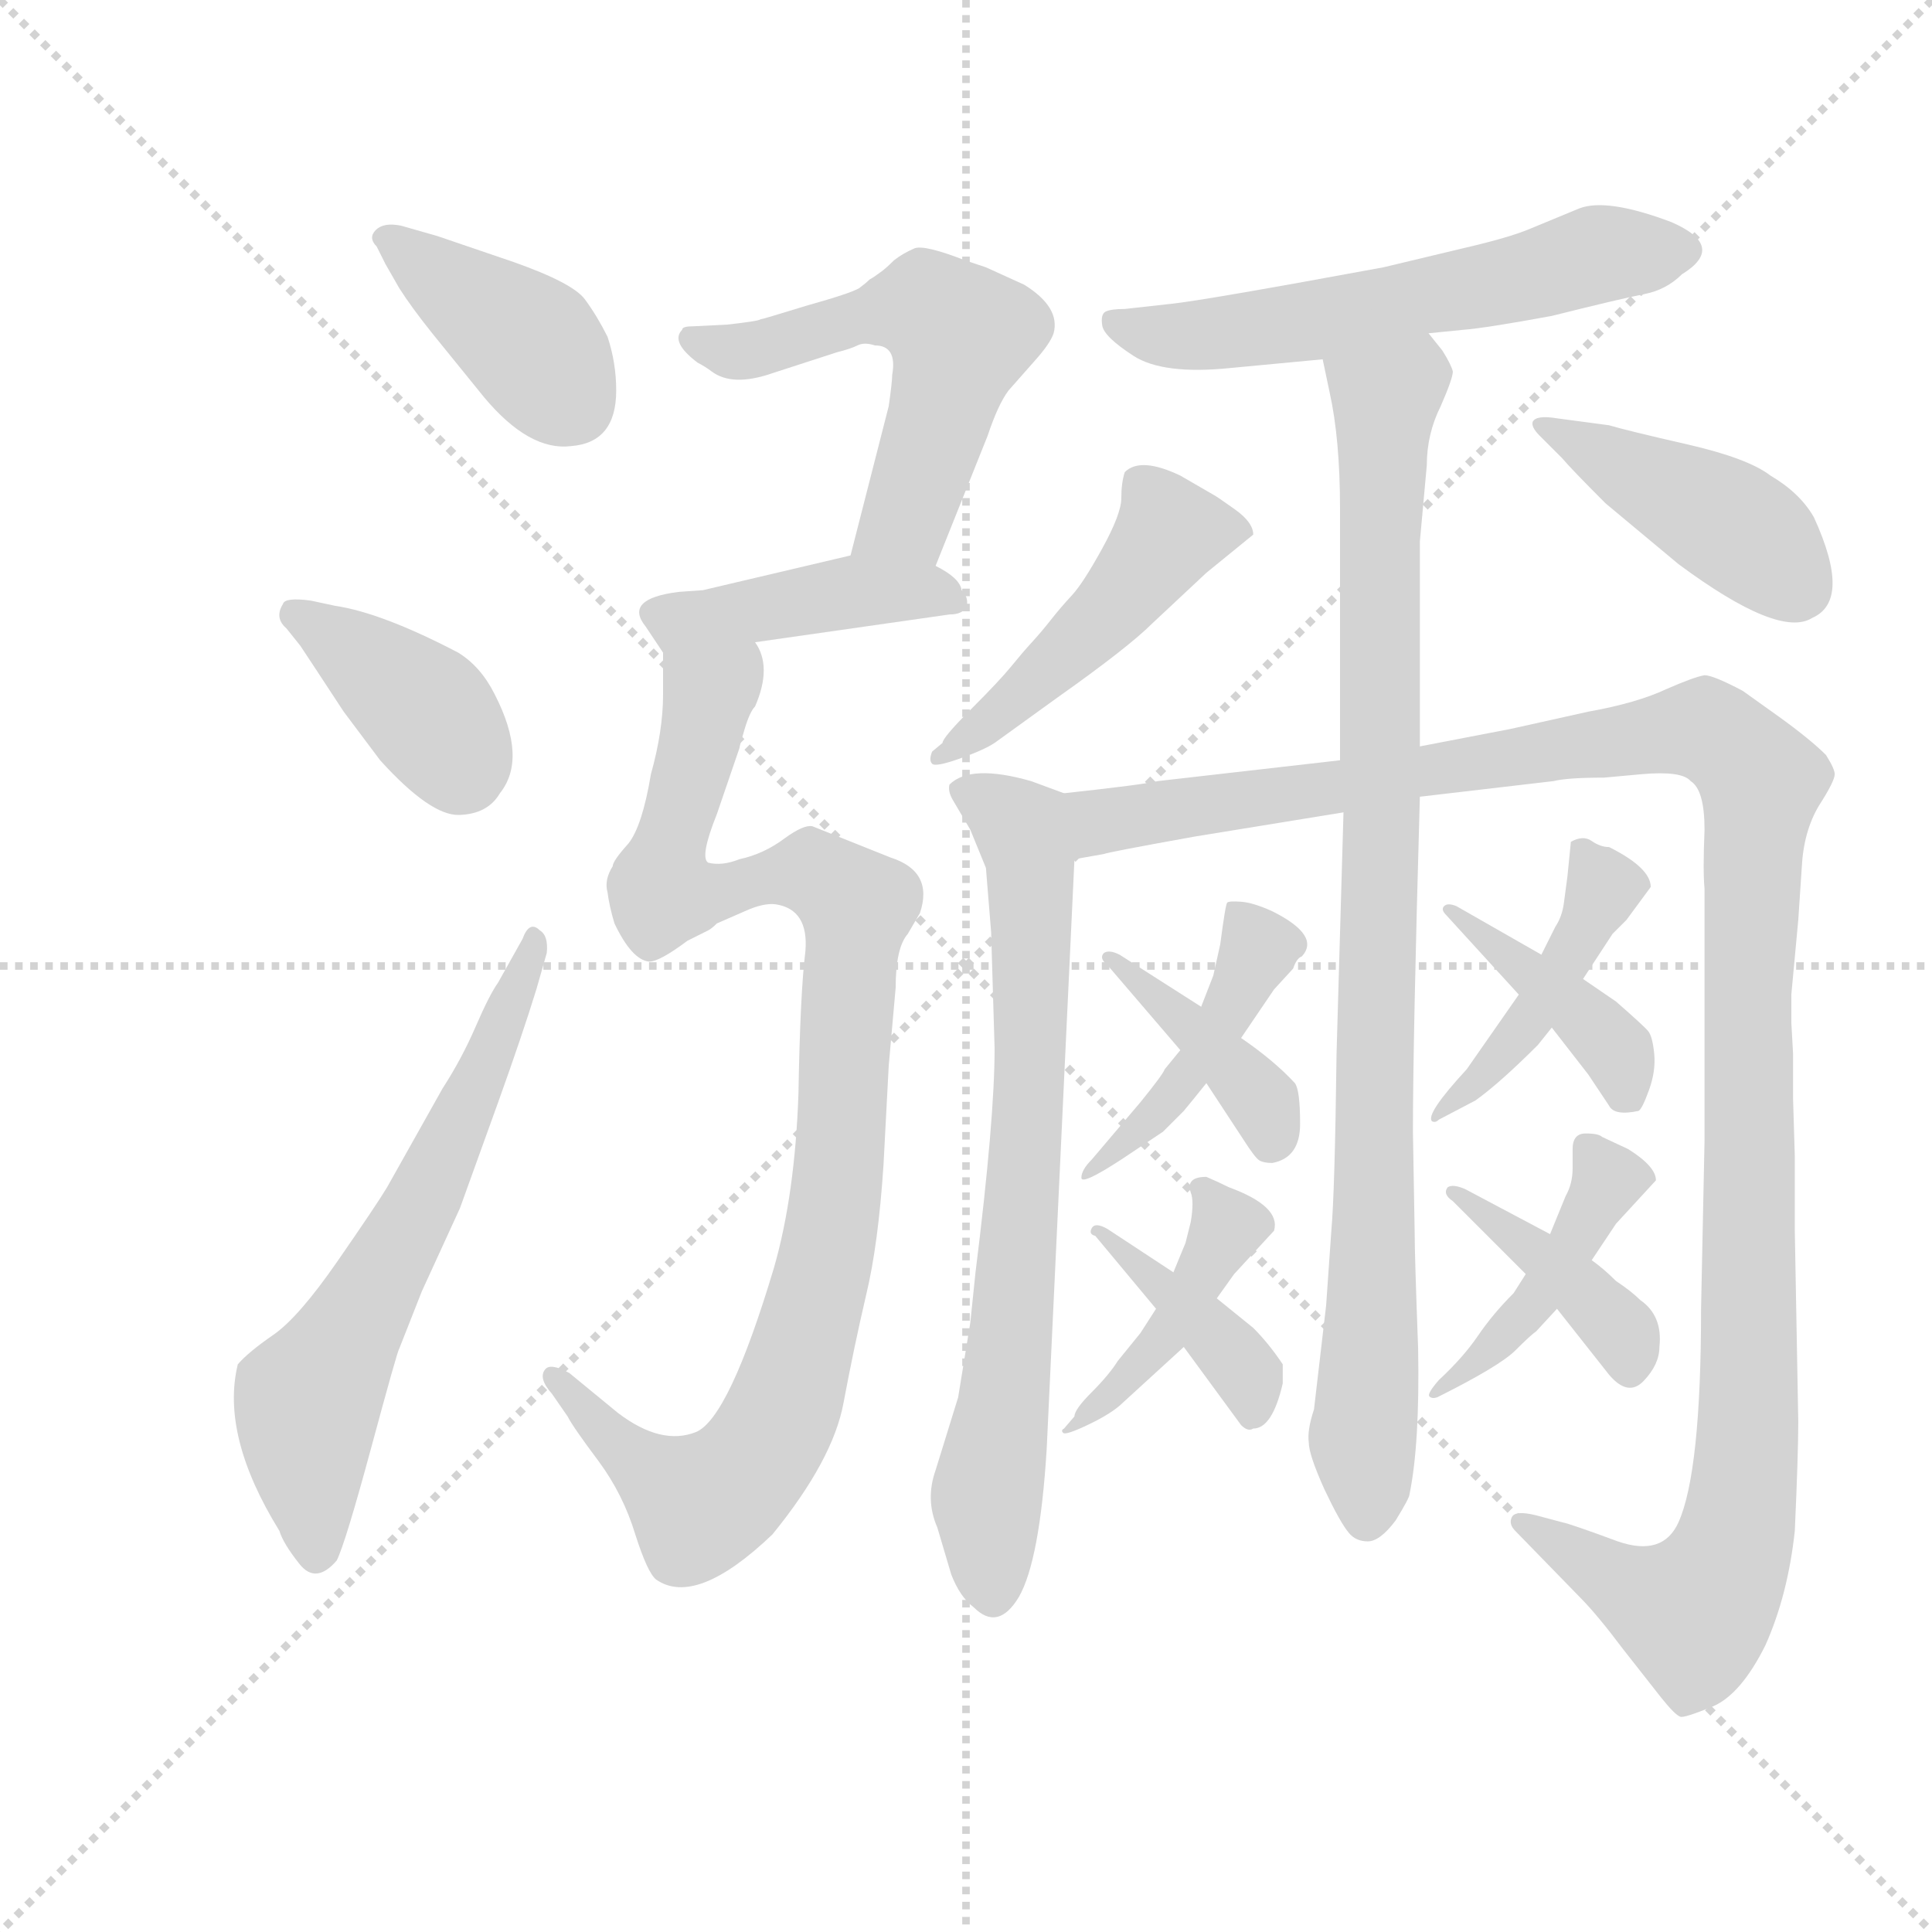 <svg version="1.1" viewBox="0 0 1024 1024" xmlns="http://www.w3.org/2000/svg">
  <g stroke="lightgray" stroke-dasharray="1,1" stroke-width="1" transform="scale(4, 4)">
    <line x1="0" y1="0" x2="256" y2="256"></line>
    <line x1="256" y1="0" x2="0" y2="256"></line>
    <line x1="128" y1="0" x2="128" y2="256"></line>
    <line x1="0" y1="128" x2="256" y2="128"></line>
  </g>
  <g transform="scale(0.92, -0.92) translate(60, -830)">
    <style type="text/css">
      
        @keyframes keyframes0 {
          from {
            stroke: blue;
            stroke-dashoffset: 398;
            stroke-width: 128;
          }
          56% {
            animation-timing-function: step-end;
            stroke: blue;
            stroke-dashoffset: 0;
            stroke-width: 128;
          }
          to {
            stroke: black;
            stroke-width: 1024;
          }
        }
        #make-me-a-hanzi-animation-0 {
          animation: keyframes0 0.574s both;
          animation-delay: 0s;
          animation-timing-function: linear;
        }
      
        @keyframes keyframes1 {
          from {
            stroke: blue;
            stroke-dashoffset: 391;
            stroke-width: 128;
          }
          56% {
            animation-timing-function: step-end;
            stroke: blue;
            stroke-dashoffset: 0;
            stroke-width: 128;
          }
          to {
            stroke: black;
            stroke-width: 1024;
          }
        }
        #make-me-a-hanzi-animation-1 {
          animation: keyframes1 0.568s both;
          animation-delay: 0.574s;
          animation-timing-function: linear;
        }
      
        @keyframes keyframes2 {
          from {
            stroke: blue;
            stroke-dashoffset: 637;
            stroke-width: 128;
          }
          67% {
            animation-timing-function: step-end;
            stroke: blue;
            stroke-dashoffset: 0;
            stroke-width: 128;
          }
          to {
            stroke: black;
            stroke-width: 1024;
          }
        }
        #make-me-a-hanzi-animation-2 {
          animation: keyframes2 0.768s both;
          animation-delay: 1.142s;
          animation-timing-function: linear;
        }
      
        @keyframes keyframes3 {
          from {
            stroke: blue;
            stroke-dashoffset: 561;
            stroke-width: 128;
          }
          65% {
            animation-timing-function: step-end;
            stroke: blue;
            stroke-dashoffset: 0;
            stroke-width: 128;
          }
          to {
            stroke: black;
            stroke-width: 1024;
          }
        }
        #make-me-a-hanzi-animation-3 {
          animation: keyframes3 0.707s both;
          animation-delay: 1.91s;
          animation-timing-function: linear;
        }
      
        @keyframes keyframes4 {
          from {
            stroke: blue;
            stroke-dashoffset: 426;
            stroke-width: 128;
          }
          58% {
            animation-timing-function: step-end;
            stroke: blue;
            stroke-dashoffset: 0;
            stroke-width: 128;
          }
          to {
            stroke: black;
            stroke-width: 1024;
          }
        }
        #make-me-a-hanzi-animation-4 {
          animation: keyframes4 0.597s both;
          animation-delay: 2.617s;
          animation-timing-function: linear;
        }
      
        @keyframes keyframes5 {
          from {
            stroke: blue;
            stroke-dashoffset: 998;
            stroke-width: 128;
          }
          76% {
            animation-timing-function: step-end;
            stroke: blue;
            stroke-dashoffset: 0;
            stroke-width: 128;
          }
          to {
            stroke: black;
            stroke-width: 1024;
          }
        }
        #make-me-a-hanzi-animation-5 {
          animation: keyframes5 1.062s both;
          animation-delay: 3.214s;
          animation-timing-function: linear;
        }
      
        @keyframes keyframes6 {
          from {
            stroke: blue;
            stroke-dashoffset: 585;
            stroke-width: 128;
          }
          66% {
            animation-timing-function: step-end;
            stroke: blue;
            stroke-dashoffset: 0;
            stroke-width: 128;
          }
          to {
            stroke: black;
            stroke-width: 1024;
          }
        }
        #make-me-a-hanzi-animation-6 {
          animation: keyframes6 0.726s both;
          animation-delay: 4.276s;
          animation-timing-function: linear;
        }
      
        @keyframes keyframes7 {
          from {
            stroke: blue;
            stroke-dashoffset: 738;
            stroke-width: 128;
          }
          71% {
            animation-timing-function: step-end;
            stroke: blue;
            stroke-dashoffset: 0;
            stroke-width: 128;
          }
          to {
            stroke: black;
            stroke-width: 1024;
          }
        }
        #make-me-a-hanzi-animation-7 {
          animation: keyframes7 0.851s both;
          animation-delay: 5.002s;
          animation-timing-function: linear;
        }
      
        @keyframes keyframes8 {
          from {
            stroke: blue;
            stroke-dashoffset: 1270;
            stroke-width: 128;
          }
          81% {
            animation-timing-function: step-end;
            stroke: blue;
            stroke-dashoffset: 0;
            stroke-width: 128;
          }
          to {
            stroke: black;
            stroke-width: 1024;
          }
        }
        #make-me-a-hanzi-animation-8 {
          animation: keyframes8 1.284s both;
          animation-delay: 5.853s;
          animation-timing-function: linear;
        }
      
        @keyframes keyframes9 {
          from {
            stroke: blue;
            stroke-dashoffset: 935;
            stroke-width: 128;
          }
          75% {
            animation-timing-function: step-end;
            stroke: blue;
            stroke-dashoffset: 0;
            stroke-width: 128;
          }
          to {
            stroke: black;
            stroke-width: 1024;
          }
        }
        #make-me-a-hanzi-animation-9 {
          animation: keyframes9 1.011s both;
          animation-delay: 7.136s;
          animation-timing-function: linear;
        }
      
        @keyframes keyframes10 {
          from {
            stroke: blue;
            stroke-dashoffset: 483;
            stroke-width: 128;
          }
          61% {
            animation-timing-function: step-end;
            stroke: blue;
            stroke-dashoffset: 0;
            stroke-width: 128;
          }
          to {
            stroke: black;
            stroke-width: 1024;
          }
        }
        #make-me-a-hanzi-animation-10 {
          animation: keyframes10 0.643s both;
          animation-delay: 8.147s;
          animation-timing-function: linear;
        }
      
        @keyframes keyframes11 {
          from {
            stroke: blue;
            stroke-dashoffset: 431;
            stroke-width: 128;
          }
          58% {
            animation-timing-function: step-end;
            stroke: blue;
            stroke-dashoffset: 0;
            stroke-width: 128;
          }
          to {
            stroke: black;
            stroke-width: 1024;
          }
        }
        #make-me-a-hanzi-animation-11 {
          animation: keyframes11 0.601s both;
          animation-delay: 8.79s;
          animation-timing-function: linear;
        }
      
        @keyframes keyframes12 {
          from {
            stroke: blue;
            stroke-dashoffset: 432;
            stroke-width: 128;
          }
          58% {
            animation-timing-function: step-end;
            stroke: blue;
            stroke-dashoffset: 0;
            stroke-width: 128;
          }
          to {
            stroke: black;
            stroke-width: 1024;
          }
        }
        #make-me-a-hanzi-animation-12 {
          animation: keyframes12 0.602s both;
          animation-delay: 9.391s;
          animation-timing-function: linear;
        }
      
        @keyframes keyframes13 {
          from {
            stroke: blue;
            stroke-dashoffset: 397;
            stroke-width: 128;
          }
          56% {
            animation-timing-function: step-end;
            stroke: blue;
            stroke-dashoffset: 0;
            stroke-width: 128;
          }
          to {
            stroke: black;
            stroke-width: 1024;
          }
        }
        #make-me-a-hanzi-animation-13 {
          animation: keyframes13 0.573s both;
          animation-delay: 9.992s;
          animation-timing-function: linear;
        }
      
        @keyframes keyframes14 {
          from {
            stroke: blue;
            stroke-dashoffset: 414;
            stroke-width: 128;
          }
          57% {
            animation-timing-function: step-end;
            stroke: blue;
            stroke-dashoffset: 0;
            stroke-width: 128;
          }
          to {
            stroke: black;
            stroke-width: 1024;
          }
        }
        #make-me-a-hanzi-animation-14 {
          animation: keyframes14 0.587s both;
          animation-delay: 10.565s;
          animation-timing-function: linear;
        }
      
        @keyframes keyframes15 {
          from {
            stroke: blue;
            stroke-dashoffset: 396;
            stroke-width: 128;
          }
          56% {
            animation-timing-function: step-end;
            stroke: blue;
            stroke-dashoffset: 0;
            stroke-width: 128;
          }
          to {
            stroke: black;
            stroke-width: 1024;
          }
        }
        #make-me-a-hanzi-animation-15 {
          animation: keyframes15 0.572s both;
          animation-delay: 11.152s;
          animation-timing-function: linear;
        }
      
        @keyframes keyframes16 {
          from {
            stroke: blue;
            stroke-dashoffset: 446;
            stroke-width: 128;
          }
          59% {
            animation-timing-function: step-end;
            stroke: blue;
            stroke-dashoffset: 0;
            stroke-width: 128;
          }
          to {
            stroke: black;
            stroke-width: 1024;
          }
        }
        #make-me-a-hanzi-animation-16 {
          animation: keyframes16 0.613s both;
          animation-delay: 11.725s;
          animation-timing-function: linear;
        }
      
        @keyframes keyframes17 {
          from {
            stroke: blue;
            stroke-dashoffset: 406;
            stroke-width: 128;
          }
          57% {
            animation-timing-function: step-end;
            stroke: blue;
            stroke-dashoffset: 0;
            stroke-width: 128;
          }
          to {
            stroke: black;
            stroke-width: 1024;
          }
        }
        #make-me-a-hanzi-animation-17 {
          animation: keyframes17 0.58s both;
          animation-delay: 12.338s;
          animation-timing-function: linear;
        }
      
        @keyframes keyframes18 {
          from {
            stroke: blue;
            stroke-dashoffset: 437;
            stroke-width: 128;
          }
          59% {
            animation-timing-function: step-end;
            stroke: blue;
            stroke-dashoffset: 0;
            stroke-width: 128;
          }
          to {
            stroke: black;
            stroke-width: 1024;
          }
        }
        #make-me-a-hanzi-animation-18 {
          animation: keyframes18 0.606s both;
          animation-delay: 12.918s;
          animation-timing-function: linear;
        }
      
        @keyframes keyframes19 {
          from {
            stroke: blue;
            stroke-dashoffset: 400;
            stroke-width: 128;
          }
          57% {
            animation-timing-function: step-end;
            stroke: blue;
            stroke-dashoffset: 0;
            stroke-width: 128;
          }
          to {
            stroke: black;
            stroke-width: 1024;
          }
        }
        #make-me-a-hanzi-animation-19 {
          animation: keyframes19 0.576s both;
          animation-delay: 13.524s;
          animation-timing-function: linear;
        }
      
    </style>
    
      <path d="M 162 678 L 170 664 Q 177 653 189 638 L 219 601 Q 245 570 269 573 Q 295 575 295 605 Q 295 621 290 636 Q 284 648 277 657.5 Q 270 667 236 679 L 192 694 L 171 700 Q 161 702 156.5 697.5 Q 152 693 157 688 L 162 678 Z" fill="lightgray"></path>
    
      <path d="M 113 458 Q 119 449 138 420 L 159 392 Q 188 360 204.5 360.5 Q 221 361 228 373 Q 244 393 225 430 Q 217 446 204 454 Q 160 477 133 481 L 119 484 Q 104 486 103 482 Q 98 474 105 468 L 113 458 Z" fill="lightgray"></path>
    
      <path d="M 227 264 Q 222 257 214 238.5 Q 206 220 195 203 L 163 146 Q 157 136 134.5 103.5 Q 112 71 97.5 61 Q 83 51 77 44 Q 67 3 101 -52 Q 103 -59 112.5 -71 Q 122 -83 134 -69 Q 139 -59 154 -3.5 Q 169 52 170 53 L 183 86 L 205 134 L 227 195 Q 241 234 249 260 L 255 281 Q 256 291 251 294 Q 245 300 241 289 L 227 264 Z" fill="lightgray"></path>
    
      <path d="M 359 643 L 339 642 Q 333 642 333 640 Q 326 633 342 621 Q 346 619 350 616 Q 362 607 385 615 L 422 627 Q 430 629 434 631 Q 438 633 444 631 Q 457 631 454 614 Q 454 610 452 596 L 430 510 C 423 481 468 476 479 504 L 509 579 Q 515 597 521 605 L 536 622 Q 545 632 547 638 Q 551 653 530 666 L 508 676 L 496 680 Q 473 689 467 687 Q 460 684 455 680 Q 450 675 447 673 Q 443 670 441 669 Q 439 667 435 664 Q 430 661 405 654 Q 379 646 378 646 Q 377 645 359 643 Z" fill="lightgray"></path>
    
      <path d="M 430 510 L 345 490 L 331 489 Q 299 485 312 469 L 322 454 C 323 453 345 456 375 460 L 487 476 Q 495 476 497 481 Q 498 486 494 490 Q 493 497 479 504 C 457 516 457 516 430 510 Z" fill="lightgray"></path>
    
      <path d="M 322 454 L 322 430 Q 322 409 315 384 Q 310 354 302 344 Q 293 334 293 331 Q 288 323 290 316 Q 291 308 294 298 Q 304 277 314 276 Q 320 276 336 288 L 348 294 Q 350 295 353 298 L 369 305 Q 380 310 387 309 Q 406 306 404 282 Q 401 258 400 200 Q 398 142 386 100 Q 360 13 341 5 Q 321 -3 296 16 L 268 39 Q 257 45 254 41 Q 250 36 258 27 L 267 14 Q 270 8 285 -12 Q 299 -31 306 -54 Q 313 -76 318 -80 Q 341 -96 385 -54 Q 420 -11 426 22 Q 432 54 439 84 Q 446 113 449 159 L 452 216 L 456 261 Q 456 284 463 292 L 470 304 Q 478 328 453 336 L 408 354 Q 403 355 392 347 Q 380 338 366 335 Q 356 331 348 333 Q 343 336 353 361 L 366 399 Q 366 400 369 410 Q 372 420 375 423 Q 385 446 375 460 C 370 490 322 484 322 454 Z" fill="lightgray"></path>
    
      <path d="M 763 638 L 783 640 Q 796 641 834 648 Q 874 658 887 660.5 Q 900 663 909 672 Q 935 688 903 702 Q 866 716 850 710 L 821 698 Q 809 693 783 687 L 737 676 Q 634 657 615 655 L 588 652 Q 580 652 577 650.5 Q 574 649 575 642.5 Q 576 636 593 625 Q 610 614 649 618 L 702 623 L 763 638 Z" fill="lightgray"></path>
    
      <path d="M 488 -77 Q 493 -90 501 -96 Q 515 -110 527 -90 Q 539 -69 543 -5 L 559 335 C 560 365 561 370 553 373 L 534 380 Q 499 390 487 378 Q 486 374 489 369 L 499 352 L 508 330 L 511 293 L 513 226 Q 513 185 502 97 L 499 68 L 492 25 L 479 -17 Q 473 -34 480 -50 L 488 -77 Z" fill="lightgray"></path>
    
      <path d="M 559 335 L 576 338 Q 578 339 628 348 L 714 362 L 758 371 L 835 380 Q 843 382 864 382 L 886 384 Q 909 386 914 380 Q 922 375 922 352 Q 921 328 922 318 L 922 173 L 920 76 Q 920 -18 907 -47 Q 898 -67 872 -58 Q 845 -48 840 -47 L 825 -43 Q 813 -40 811 -44 Q 809 -48 813 -52 L 850 -90 Q 860 -100 875 -120 L 897 -148 Q 905 -158 908 -159 Q 910 -160 927 -153 Q 943 -146 957 -118 Q 970 -89 974 -52 Q 976 -8 976 11 L 974 121 L 974 164 L 973 197 L 973 223 L 972 241 L 972 257 L 976 300 L 978 330 Q 979 351 988 366 Q 997 380 997 384 Q 997 387 992 395 Q 983 404 965 417 L 944 432 Q 927 441 922 441 Q 916 440 900 433 Q 883 425 855 420 L 810 410 L 758 400 L 712 392 L 607 380 Q 599 378 553 373 C 523 370 530 329 559 335 Z" fill="lightgray"></path>
    
      <path d="M 714 362 L 710 223 Q 709 143 707 121 L 704 78 L 697 18 Q 693 6 694 -1 Q 694 -8 703 -28 Q 712 -47 717 -53 Q 721 -58 728 -58 Q 735 -58 744 -46 Q 752 -33 752 -31 Q 758 -2 757 53 Q 755 107 755 120 L 754 178 Q 754 231 758 371 L 758 400 L 758 518 L 762 562 Q 762 580 770 596 Q 777 612 777 616 Q 776 620 771 628 L 763 638 C 746 663 696 652 702 623 L 706 604 Q 712 577 712 537 L 712 392 L 714 362 Z" fill="lightgray"></path>
    
      <path d="M 513 402 L 549 428 Q 590 457 604 471 L 635 500 L 662 522 Q 662 529 651.5 536.5 Q 641 544 639 545 L 620 556 Q 597 567 588 558 Q 586 552 586 543 Q 586 534 575 514 Q 564 494 557.5 487 Q 551 480 545.5 473 Q 540 466 534.5 460 Q 529 454 522.5 446 Q 516 438 499.5 421.5 Q 483 405 483 402 L 477 397 Q 475 392 477 390 Q 479 388 493 393 Q 507 398 513 402 Z" fill="lightgray"></path>
    
      <path d="M 837 589 Q 825 591 823 587 Q 822 584 827 579 L 840 566 Q 845 560 865 540 L 907 505 Q 965 462 984 474 Q 1007 484 985 532 Q 977 546 960 556 Q 947 566 912 574 Q 877 582 867 585 L 837 589 Z" fill="lightgray"></path>
    
      <path d="M 655 232 L 674 260 L 685 272 Q 687 278 690 279 Q 701 291 673 305 Q 662 310 655 310.5 Q 648 311 647 310 Q 646 309 643 286 L 639 268 L 632 250 L 620 225 L 611 214 Q 610 211 597 195 L 569 162 Q 563 156 563 151.5 Q 563 147 586 162 L 610 178 L 622 190 Q 627 196 635 206 L 655 232 Z" fill="lightgray"></path>
    
      <path d="M 632 250 L 585 280 Q 579 283 576 281 Q 573 278 578 274 L 620 225 L 635 206 L 656 174 Q 663 163 665.5 161.5 Q 668 160 673 160 Q 689 163 689 182.5 Q 689 202 686 206 Q 674 219 655 232 L 632 250 Z" fill="lightgray"></path>
    
      <path d="M 641 82 L 651 96 L 674 121 Q 678 135 648 146 Q 642 149 635 152 Q 623 152 626 143 Q 628 138 626 126 L 623 114 L 616 97 L 606 76 L 597 62 L 584 46 Q 579 38 569 28 Q 559 18 559 14 L 553 7 Q 551 6 552.5 4.5 Q 554 3 567.5 9.5 Q 581 16 587 22 L 622 54 L 641 82 Z" fill="lightgray"></path>
    
      <path d="M 679 33 L 679 44 Q 671 56 662 65 L 641 82 L 616 97 L 578 122 Q 571 126 569 122.5 Q 567 119 571 118 L 606 76 L 622 54 L 655 9 Q 659 5 662 7 Q 673 7 679 33 Z" fill="lightgray"></path>
    
      <path d="M 891 319 Q 891 330 867 342 Q 862 342 857 345.5 Q 852 349 845 345 L 843 325 L 841 310 Q 840 302 836 296 L 828 280 L 815 257 L 785 214 Q 761 188 765 184 Q 767 183 769 185 L 790 196 Q 804 206 826 228 L 834 238 L 852 266 L 869 292 L 877 300 L 891 319 Z" fill="lightgray"></path>
    
      <path d="M 828 280 L 779 308 Q 774 310 772 308 Q 770 306 773 303 L 815 257 L 834 238 L 855 211 L 867 193 Q 870 187 884 190 Q 886 191 890 202 Q 894 213 893 223 Q 892 233 889.5 236 Q 887 239 871 253 L 852 266 L 828 280 Z" fill="lightgray"></path>
    
      <path d="M 819 96 L 812 85 Q 800 73 791.5 60.5 Q 783 48 769 35 Q 762 27 763.5 25.5 Q 765 24 768 25 Q 804 43 813 52 Q 822 61 825 63 L 837 76 L 857 104 L 871 125 L 894 150 Q 894 158 878 168 L 863 175 Q 861 177 853.5 177 Q 846 177 846 168 L 846 157 Q 846 148 842 141 L 833 119 L 819 96 Z" fill="lightgray"></path>
    
      <path d="M 837 76 L 867 38 Q 878 25 887 34.5 Q 896 44 896 54 Q 898 72 885 81 Q 880 86 871 92 Q 864 99 857 104 L 833 119 L 784 145 Q 777 148 774 146 Q 771 142 777 138 L 819 96 L 837 76 Z" fill="lightgray"></path>
    
    
      <clipPath id="make-me-a-hanzi-clip-0">
        <path d="M 162 678 L 170 664 Q 177 653 189 638 L 219 601 Q 245 570 269 573 Q 295 575 295 605 Q 295 621 290 636 Q 284 648 277 657.5 Q 270 667 236 679 L 192 694 L 171 700 Q 161 702 156.5 697.5 Q 152 693 157 688 L 162 678 Z"></path>
      </clipPath>
      <path clip-path="url(#make-me-a-hanzi-clip-0)" d="M 165 693 L 244 633 L 269 598" fill="none" id="make-me-a-hanzi-animation-0" stroke-dasharray="270 540" stroke-linecap="round"></path>
    
      <clipPath id="make-me-a-hanzi-clip-1">
        <path d="M 113 458 Q 119 449 138 420 L 159 392 Q 188 360 204.5 360.5 Q 221 361 228 373 Q 244 393 225 430 Q 217 446 204 454 Q 160 477 133 481 L 119 484 Q 104 486 103 482 Q 98 474 105 468 L 113 458 Z"></path>
      </clipPath>
      <path clip-path="url(#make-me-a-hanzi-clip-1)" d="M 109 476 L 180 426 L 206 386" fill="none" id="make-me-a-hanzi-animation-1" stroke-dasharray="263 526" stroke-linecap="round"></path>
    
      <clipPath id="make-me-a-hanzi-clip-2">
        <path d="M 227 264 Q 222 257 214 238.5 Q 206 220 195 203 L 163 146 Q 157 136 134.5 103.5 Q 112 71 97.5 61 Q 83 51 77 44 Q 67 3 101 -52 Q 103 -59 112.5 -71 Q 122 -83 134 -69 Q 139 -59 154 -3.5 Q 169 52 170 53 L 183 86 L 205 134 L 227 195 Q 241 234 249 260 L 255 281 Q 256 291 251 294 Q 245 300 241 289 L 227 264 Z"></path>
      </clipPath>
      <path clip-path="url(#make-me-a-hanzi-clip-2)" d="M 123 -64 L 118 23 L 188 147 L 249 286" fill="none" id="make-me-a-hanzi-animation-2" stroke-dasharray="509 1018" stroke-linecap="round"></path>
    
      <clipPath id="make-me-a-hanzi-clip-3">
        <path d="M 359 643 L 339 642 Q 333 642 333 640 Q 326 633 342 621 Q 346 619 350 616 Q 362 607 385 615 L 422 627 Q 430 629 434 631 Q 438 633 444 631 Q 457 631 454 614 Q 454 610 452 596 L 430 510 C 423 481 468 476 479 504 L 509 579 Q 515 597 521 605 L 536 622 Q 545 632 547 638 Q 551 653 530 666 L 508 676 L 496 680 Q 473 689 467 687 Q 460 684 455 680 Q 450 675 447 673 Q 443 670 441 669 Q 439 667 435 664 Q 430 661 405 654 Q 379 646 378 646 Q 377 645 359 643 Z"></path>
      </clipPath>
      <path clip-path="url(#make-me-a-hanzi-clip-3)" d="M 338 635 L 374 628 L 419 644 L 470 653 L 494 637 L 463 532 L 437 516" fill="none" id="make-me-a-hanzi-animation-3" stroke-dasharray="433 866" stroke-linecap="round"></path>
    
      <clipPath id="make-me-a-hanzi-clip-4">
        <path d="M 430 510 L 345 490 L 331 489 Q 299 485 312 469 L 322 454 C 323 453 345 456 375 460 L 487 476 Q 495 476 497 481 Q 498 486 494 490 Q 493 497 479 504 C 457 516 457 516 430 510 Z"></path>
      </clipPath>
      <path clip-path="url(#make-me-a-hanzi-clip-4)" d="M 328 463 L 331 472 L 427 489 L 471 490 L 489 484" fill="none" id="make-me-a-hanzi-animation-4" stroke-dasharray="298 596" stroke-linecap="round"></path>
    
      <clipPath id="make-me-a-hanzi-clip-5">
        <path d="M 322 454 L 322 430 Q 322 409 315 384 Q 310 354 302 344 Q 293 334 293 331 Q 288 323 290 316 Q 291 308 294 298 Q 304 277 314 276 Q 320 276 336 288 L 348 294 Q 350 295 353 298 L 369 305 Q 380 310 387 309 Q 406 306 404 282 Q 401 258 400 200 Q 398 142 386 100 Q 360 13 341 5 Q 321 -3 296 16 L 268 39 Q 257 45 254 41 Q 250 36 258 27 L 267 14 Q 270 8 285 -12 Q 299 -31 306 -54 Q 313 -76 318 -80 Q 341 -96 385 -54 Q 420 -11 426 22 Q 432 54 439 84 Q 446 113 449 159 L 452 216 L 456 261 Q 456 284 463 292 L 470 304 Q 478 328 453 336 L 408 354 Q 403 355 392 347 Q 380 338 366 335 Q 356 331 348 333 Q 343 336 353 361 L 366 399 Q 366 400 369 410 Q 372 420 375 423 Q 385 446 375 460 C 370 490 322 484 322 454 Z"></path>
      </clipPath>
      <path clip-path="url(#make-me-a-hanzi-clip-5)" d="M 369 451 L 346 421 L 321 322 L 322 316 L 337 314 L 408 326 L 433 308 L 414 95 L 390 16 L 373 -14 L 352 -33 L 343 -36 L 318 -21 L 260 35" fill="none" id="make-me-a-hanzi-animation-5" stroke-dasharray="870 1740" stroke-linecap="round"></path>
    
      <clipPath id="make-me-a-hanzi-clip-6">
        <path d="M 763 638 L 783 640 Q 796 641 834 648 Q 874 658 887 660.5 Q 900 663 909 672 Q 935 688 903 702 Q 866 716 850 710 L 821 698 Q 809 693 783 687 L 737 676 Q 634 657 615 655 L 588 652 Q 580 652 577 650.5 Q 574 649 575 642.5 Q 576 636 593 625 Q 610 614 649 618 L 702 623 L 763 638 Z"></path>
      </clipPath>
      <path clip-path="url(#make-me-a-hanzi-clip-6)" d="M 583 645 L 605 637 L 639 637 L 821 670 L 864 684 L 905 687" fill="none" id="make-me-a-hanzi-animation-6" stroke-dasharray="457 914" stroke-linecap="round"></path>
    
      <clipPath id="make-me-a-hanzi-clip-7">
        <path d="M 488 -77 Q 493 -90 501 -96 Q 515 -110 527 -90 Q 539 -69 543 -5 L 559 335 C 560 365 561 370 553 373 L 534 380 Q 499 390 487 378 Q 486 374 489 369 L 499 352 L 508 330 L 511 293 L 513 226 Q 513 185 502 97 L 499 68 L 492 25 L 479 -17 Q 473 -34 480 -50 L 488 -77 Z"></path>
      </clipPath>
      <path clip-path="url(#make-me-a-hanzi-clip-7)" d="M 495 375 L 530 350 L 535 297 L 526 96 L 508 -36 L 513 -87" fill="none" id="make-me-a-hanzi-animation-7" stroke-dasharray="610 1220" stroke-linecap="round"></path>
    
      <clipPath id="make-me-a-hanzi-clip-8">
        <path d="M 559 335 L 576 338 Q 578 339 628 348 L 714 362 L 758 371 L 835 380 Q 843 382 864 382 L 886 384 Q 909 386 914 380 Q 922 375 922 352 Q 921 328 922 318 L 922 173 L 920 76 Q 920 -18 907 -47 Q 898 -67 872 -58 Q 845 -48 840 -47 L 825 -43 Q 813 -40 811 -44 Q 809 -48 813 -52 L 850 -90 Q 860 -100 875 -120 L 897 -148 Q 905 -158 908 -159 Q 910 -160 927 -153 Q 943 -146 957 -118 Q 970 -89 974 -52 Q 976 -8 976 11 L 974 121 L 974 164 L 973 197 L 973 223 L 972 241 L 972 257 L 976 300 L 978 330 Q 979 351 988 366 Q 997 380 997 384 Q 997 387 992 395 Q 983 404 965 417 L 944 432 Q 927 441 922 441 Q 916 440 900 433 Q 883 425 855 420 L 810 410 L 758 400 L 712 392 L 607 380 Q 599 378 553 373 C 523 370 530 329 559 335 Z"></path>
      </clipPath>
      <path clip-path="url(#make-me-a-hanzi-clip-8)" d="M 562 342 L 573 357 L 917 410 L 932 404 L 955 380 L 947 267 L 948 34 L 937 -67 L 916 -99 L 881 -86 L 818 -46" fill="none" id="make-me-a-hanzi-animation-8" stroke-dasharray="1142 2284" stroke-linecap="round"></path>
    
      <clipPath id="make-me-a-hanzi-clip-9">
        <path d="M 714 362 L 710 223 Q 709 143 707 121 L 704 78 L 697 18 Q 693 6 694 -1 Q 694 -8 703 -28 Q 712 -47 717 -53 Q 721 -58 728 -58 Q 735 -58 744 -46 Q 752 -33 752 -31 Q 758 -2 757 53 Q 755 107 755 120 L 754 178 Q 754 231 758 371 L 758 400 L 758 518 L 762 562 Q 762 580 770 596 Q 777 612 777 616 Q 776 620 771 628 L 763 638 C 746 663 696 652 702 623 L 706 604 Q 712 577 712 537 L 712 392 L 714 362 Z"></path>
      </clipPath>
      <path clip-path="url(#make-me-a-hanzi-clip-9)" d="M 758 626 L 752 611 L 738 600 L 736 576 L 737 361 L 727 -45" fill="none" id="make-me-a-hanzi-animation-9" stroke-dasharray="807 1614" stroke-linecap="round"></path>
    
      <clipPath id="make-me-a-hanzi-clip-10">
        <path d="M 513 402 L 549 428 Q 590 457 604 471 L 635 500 L 662 522 Q 662 529 651.5 536.5 Q 641 544 639 545 L 620 556 Q 597 567 588 558 Q 586 552 586 543 Q 586 534 575 514 Q 564 494 557.5 487 Q 551 480 545.5 473 Q 540 466 534.5 460 Q 529 454 522.5 446 Q 516 438 499.5 421.5 Q 483 405 483 402 L 477 397 Q 475 392 477 390 Q 479 388 493 393 Q 507 398 513 402 Z"></path>
      </clipPath>
      <path clip-path="url(#make-me-a-hanzi-clip-10)" d="M 654 523 L 614 523 L 535 435 L 480 394" fill="none" id="make-me-a-hanzi-animation-10" stroke-dasharray="355 710" stroke-linecap="round"></path>
    
      <clipPath id="make-me-a-hanzi-clip-11">
        <path d="M 837 589 Q 825 591 823 587 Q 822 584 827 579 L 840 566 Q 845 560 865 540 L 907 505 Q 965 462 984 474 Q 1007 484 985 532 Q 977 546 960 556 Q 947 566 912 574 Q 877 582 867 585 L 837 589 Z"></path>
      </clipPath>
      <path clip-path="url(#make-me-a-hanzi-clip-11)" d="M 830 586 L 945 523 L 976 492" fill="none" id="make-me-a-hanzi-animation-11" stroke-dasharray="303 606" stroke-linecap="round"></path>
    
      <clipPath id="make-me-a-hanzi-clip-12">
        <path d="M 655 232 L 674 260 L 685 272 Q 687 278 690 279 Q 701 291 673 305 Q 662 310 655 310.5 Q 648 311 647 310 Q 646 309 643 286 L 639 268 L 632 250 L 620 225 L 611 214 Q 610 211 597 195 L 569 162 Q 563 156 563 151.5 Q 563 147 586 162 L 610 178 L 622 190 Q 627 196 635 206 L 655 232 Z"></path>
      </clipPath>
      <path clip-path="url(#make-me-a-hanzi-clip-12)" d="M 651 306 L 665 284 L 652 255 L 630 217 L 578 164" fill="none" id="make-me-a-hanzi-animation-12" stroke-dasharray="304 608" stroke-linecap="round"></path>
    
      <clipPath id="make-me-a-hanzi-clip-13">
        <path d="M 632 250 L 585 280 Q 579 283 576 281 Q 573 278 578 274 L 620 225 L 635 206 L 656 174 Q 663 163 665.5 161.5 Q 668 160 673 160 Q 689 163 689 182.5 Q 689 202 686 206 Q 674 219 655 232 L 632 250 Z"></path>
      </clipPath>
      <path clip-path="url(#make-me-a-hanzi-clip-13)" d="M 580 278 L 651 214 L 667 196 L 672 175" fill="none" id="make-me-a-hanzi-animation-13" stroke-dasharray="269 538" stroke-linecap="round"></path>
    
      <clipPath id="make-me-a-hanzi-clip-14">
        <path d="M 641 82 L 651 96 L 674 121 Q 678 135 648 146 Q 642 149 635 152 Q 623 152 626 143 Q 628 138 626 126 L 623 114 L 616 97 L 606 76 L 597 62 L 584 46 Q 579 38 569 28 Q 559 18 559 14 L 553 7 Q 551 6 552.5 4.5 Q 554 3 567.5 9.5 Q 581 16 587 22 L 622 54 L 641 82 Z"></path>
      </clipPath>
      <path clip-path="url(#make-me-a-hanzi-clip-14)" d="M 637 141 L 647 123 L 642 112 L 609 56 L 565 15" fill="none" id="make-me-a-hanzi-animation-14" stroke-dasharray="286 572" stroke-linecap="round"></path>
    
      <clipPath id="make-me-a-hanzi-clip-15">
        <path d="M 679 33 L 679 44 Q 671 56 662 65 L 641 82 L 616 97 L 578 122 Q 571 126 569 122.5 Q 567 119 571 118 L 606 76 L 622 54 L 655 9 Q 659 5 662 7 Q 673 7 679 33 Z"></path>
      </clipPath>
      <path clip-path="url(#make-me-a-hanzi-clip-15)" d="M 573 122 L 652 47 L 659 38 L 661 18" fill="none" id="make-me-a-hanzi-animation-15" stroke-dasharray="268 536" stroke-linecap="round"></path>
    
      <clipPath id="make-me-a-hanzi-clip-16">
        <path d="M 891 319 Q 891 330 867 342 Q 862 342 857 345.5 Q 852 349 845 345 L 843 325 L 841 310 Q 840 302 836 296 L 828 280 L 815 257 L 785 214 Q 761 188 765 184 Q 767 183 769 185 L 790 196 Q 804 206 826 228 L 834 238 L 852 266 L 869 292 L 877 300 L 891 319 Z"></path>
      </clipPath>
      <path clip-path="url(#make-me-a-hanzi-clip-16)" d="M 851 339 L 864 319 L 852 294 L 813 231 L 767 186" fill="none" id="make-me-a-hanzi-animation-16" stroke-dasharray="318 636" stroke-linecap="round"></path>
    
      <clipPath id="make-me-a-hanzi-clip-17">
        <path d="M 828 280 L 779 308 Q 774 310 772 308 Q 770 306 773 303 L 815 257 L 834 238 L 855 211 L 867 193 Q 870 187 884 190 Q 886 191 890 202 Q 894 213 893 223 Q 892 233 889.5 236 Q 887 239 871 253 L 852 266 L 828 280 Z"></path>
      </clipPath>
      <path clip-path="url(#make-me-a-hanzi-clip-17)" d="M 776 306 L 865 233 L 878 201" fill="none" id="make-me-a-hanzi-animation-17" stroke-dasharray="278 556" stroke-linecap="round"></path>
    
      <clipPath id="make-me-a-hanzi-clip-18">
        <path d="M 819 96 L 812 85 Q 800 73 791.5 60.5 Q 783 48 769 35 Q 762 27 763.5 25.5 Q 765 24 768 25 Q 804 43 813 52 Q 822 61 825 63 L 837 76 L 857 104 L 871 125 L 894 150 Q 894 158 878 168 L 863 175 Q 861 177 853.5 177 Q 846 177 846 168 L 846 157 Q 846 148 842 141 L 833 119 L 819 96 Z"></path>
      </clipPath>
      <path clip-path="url(#make-me-a-hanzi-clip-18)" d="M 856 167 L 866 150 L 830 88 L 776 29 L 766 30" fill="none" id="make-me-a-hanzi-animation-18" stroke-dasharray="309 618" stroke-linecap="round"></path>
    
      <clipPath id="make-me-a-hanzi-clip-19">
        <path d="M 837 76 L 867 38 Q 878 25 887 34.5 Q 896 44 896 54 Q 898 72 885 81 Q 880 86 871 92 Q 864 99 857 104 L 833 119 L 784 145 Q 777 148 774 146 Q 771 142 777 138 L 819 96 L 837 76 Z"></path>
      </clipPath>
      <path clip-path="url(#make-me-a-hanzi-clip-19)" d="M 779 143 L 869 69 L 878 43" fill="none" id="make-me-a-hanzi-animation-19" stroke-dasharray="272 544" stroke-linecap="round"></path>
    
  </g>
</svg>
